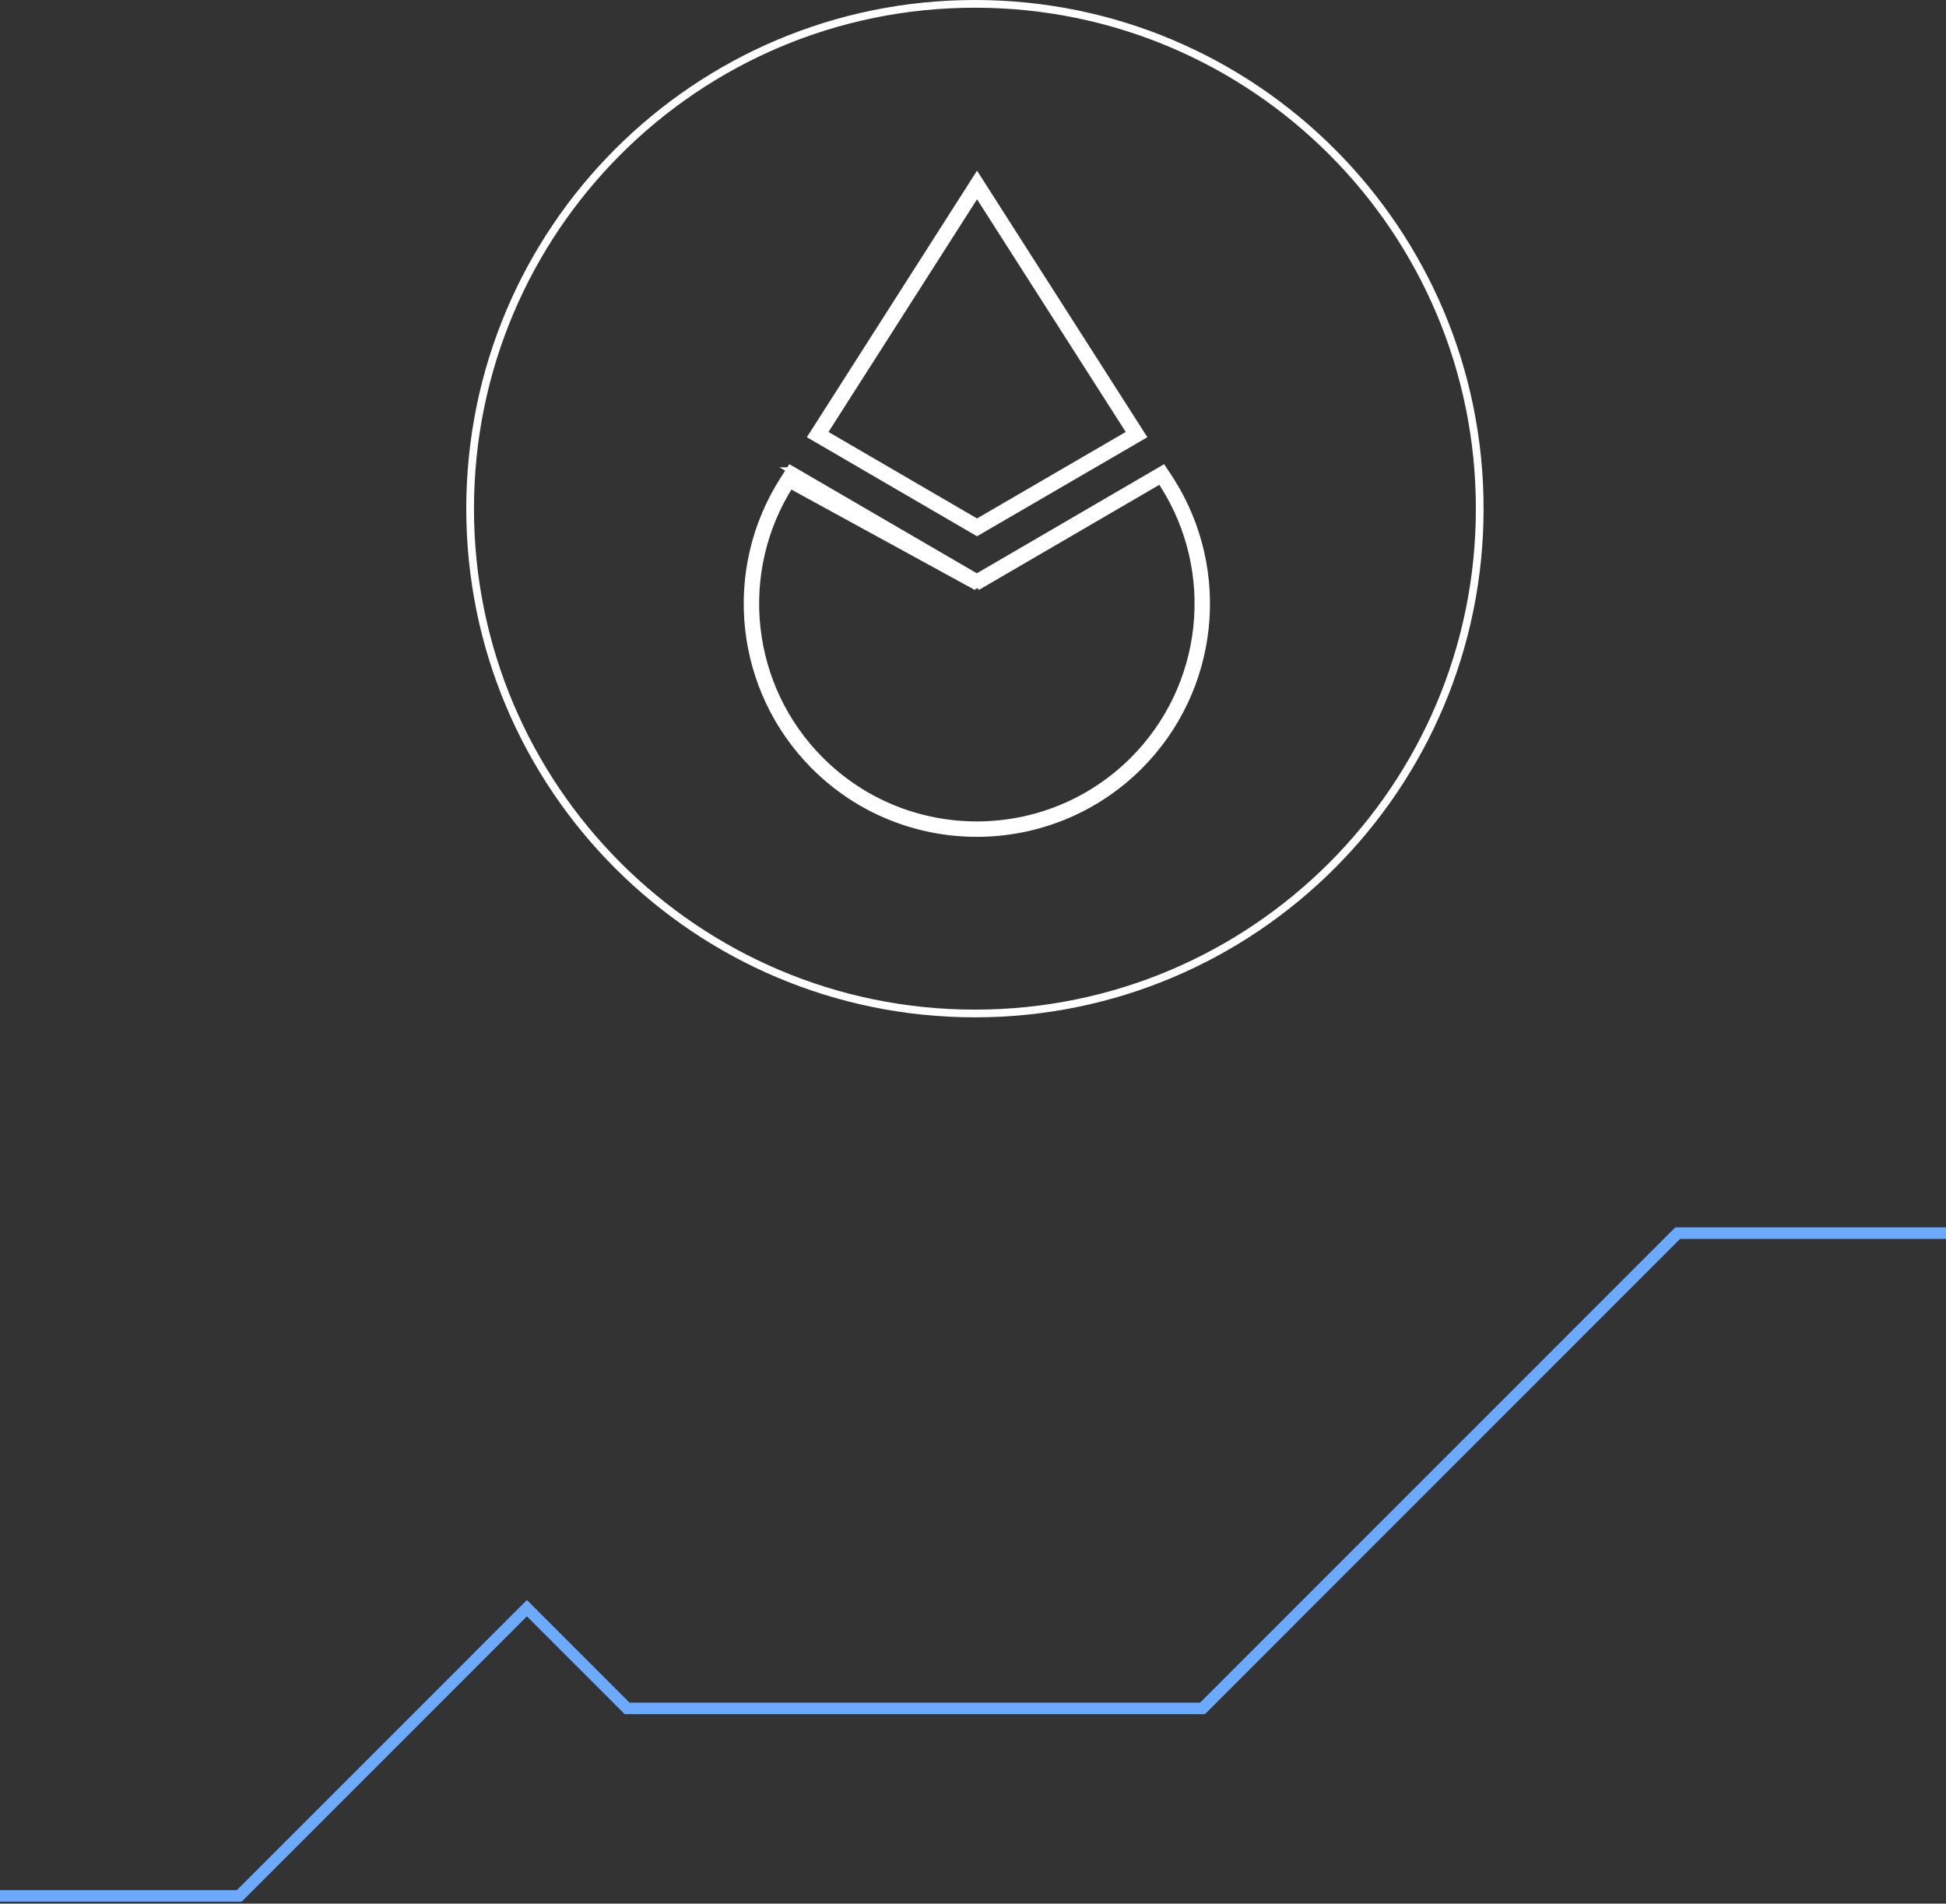 <svg xmlns="http://www.w3.org/2000/svg" width="505" height="494" fill="none"><rect width="100%" height="100%" fill="#333333" stroke="none"/><path d="M0 492h62.076l74.66-74.673 26.005 26.01H312.06L435.374 320H505" stroke="#6baaff" stroke-width="3"/><path d="M253.502 152.239l-.503-.293-47.189-27.464-.788 1.236 48.48 26.521zm0 0l.503-.293m-.503.293l.503-.293m0 0l47.154-27.471.819 1.243c14.503 22.769 11.251 52.545-7.829 71.627-22.464 22.421-58.877 22.42-81.298.001-19.082-19.084-22.333-48.863-7.83-71.627l48.984 26.227zm.385-104.484l-.843-1.319-.842 1.32-41.354 64.774-.561.878.9.524 41.355 24.074.502.292.503-.292 41.397-24.073.902-.524-.562-.879-41.397-64.774zm-48.403 74.809l-.83-.482-.516.809-1.306 2.046h0c-15.007 23.555-11.644 54.369 8.102 74.117l.707-.707-.707.707c23.202 23.201 60.881 23.2 84.125.001l.001-.001c19.746-19.747 23.109-50.562 8.102-74.117l-.004-.006-.004-.006-1.349-2.047-.52-.79-.818.477-47.469 27.654-47.514-27.655zM384 132c0 72.349-58.651 131-131 131s-131-58.651-131-131S180.651 1 253 1s131 58.651 131 131zm-170.403-19.566l39.951-62.576 39.992 62.576-39.992 23.257-39.951-23.257z" stroke="#fff" stroke-width="2"/></svg>
